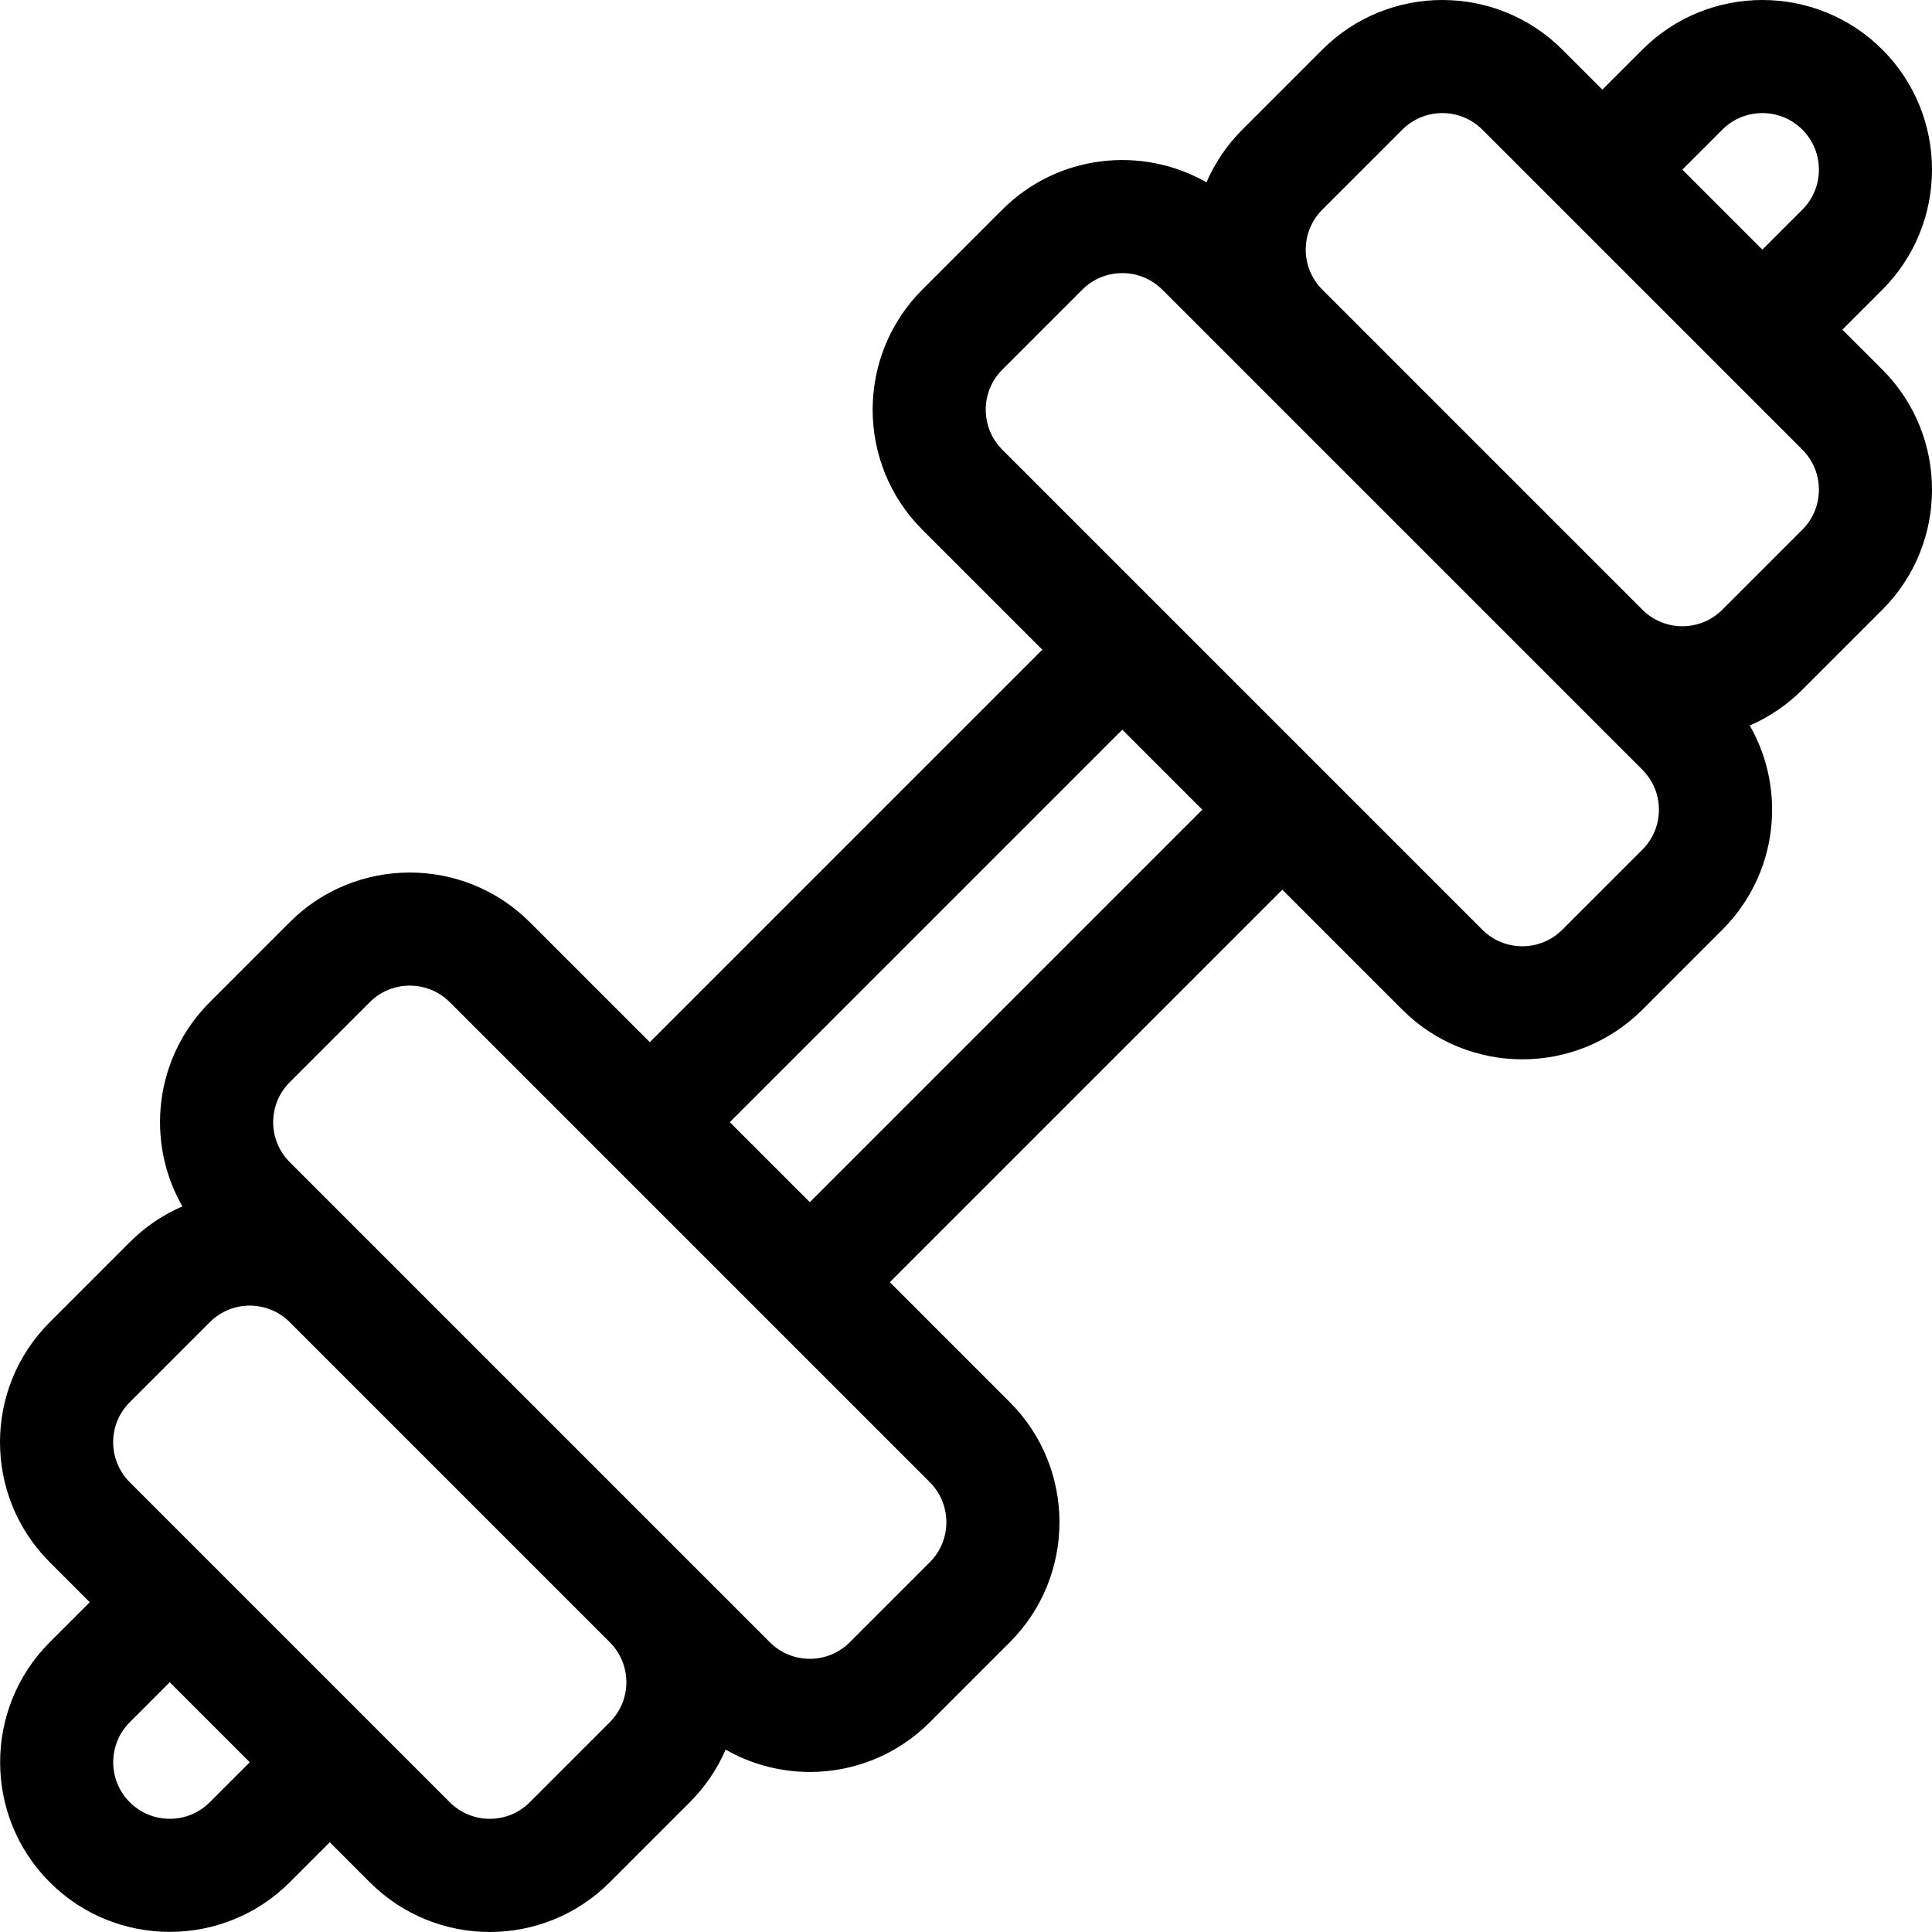 <?xml version="1.0" encoding="iso-8859-1"?>
<!-- Generator: Adobe Illustrator 19.0.0, SVG Export Plug-In . SVG Version: 6.00 Build 0)  -->
<svg version="1.1" id="Capa_1" xmlns="http://www.w3.org/2000/svg" xmlns:xlink="http://www.w3.org/1999/xlink" x="0px" y="0px"
	 viewBox="0 0 512 512" style="enable-background:new 0 0 512 512;" xml:space="preserve">
<g>
	<g>
		<path d="M488.247,87.362l10.603-10.602c17.534-17.536,17.534-46.07-0.001-63.608c-17.537-17.537-46.073-17.536-63.609,0
			l-10.602,10.602l-10.602-10.602c-17.536-17.537-46.071-17.536-63.608,0l-21.203,21.203c-4.082,4.081-7.272,8.815-9.496,13.958
			c-17.172-9.804-39.473-7.394-54.112,7.245l-21.202,21.203c-17.536,17.536-17.536,46.071,0,63.608l31.804,31.804L172.204,276.187
			L140.4,244.383c-17.535-17.536-46.071-17.537-63.608,0L55.59,265.585c-14.724,14.724-17.069,37.005-7.256,54.118
			c-5.139,2.224-9.868,5.412-13.946,9.49l-21.203,21.203c-17.578,17.577-17.58,46.029,0,63.608l10.602,10.602l-10.602,10.602
			c-17.536,17.536-17.536,46.071,0,63.608c17.535,17.536,46.071,17.537,63.608,0l10.602-10.602l10.602,10.602
			c17.578,17.578,46.029,17.58,63.609,0l21.202-21.203c4.079-4.079,7.267-8.808,9.49-13.947c17.091,9.798,39.372,7.49,54.117-7.256
			l21.203-21.203c17.537-17.536,17.537-46.071,0-63.608l-31.804-31.804l104.015-104.016l31.804,31.804
			c17.535,17.536,46.071,17.537,63.609,0l21.203-21.203c14.725-14.724,17.07-37.004,7.256-54.118
			c5.139-2.224,9.867-5.411,13.946-9.49l21.205-21.204c17.535-17.536,17.535-46.071-0.001-63.608L488.247,87.362z M55.59,477.614
			c-5.845,5.846-15.356,5.847-21.203,0c-5.845-5.846-5.845-15.357,0-21.203l10.601-10.602l21.203,21.203L55.59,477.614z
			 M161.602,456.41l-21.202,21.204c-5.86,5.859-15.342,5.86-21.203,0l-84.811-84.812c-5.859-5.859-5.859-15.342,0-21.201
			l21.203-21.203c5.859-5.859,15.341-5.86,21.203,0l84.811,84.811C167.461,441.067,167.463,450.55,161.602,456.41z M246.413,392.802
			c5.846,5.845,5.846,15.357,0.001,21.203l-21.204,21.203c-5.859,5.859-15.341,5.86-21.203,0
			c-5.05-5.05-122.163-122.163-127.216-127.216c-5.859-5.86-5.86-15.342,0-21.203l21.203-21.203c5.846-5.845,15.356-5.845,21.203,0
			L246.413,392.802z M214.61,318.593l-21.204-21.203l104.016-104.015l21.203,21.203L214.61,318.593z M435.24,225.179l-21.203,21.203
			c-5.846,5.845-15.355,5.847-21.204,0l-84.806-84.806c-0.002-0.001-0.003-0.003-0.005-0.005s-0.003-0.003-0.005-0.004
			l-42.401-42.401c-5.845-5.846-5.845-15.357,0-21.203l21.201-21.203c5.846-5.845,15.356-5.846,21.204,0
			c5.048,5.048,122.567,122.567,127.216,127.216C441.1,209.838,441.099,219.319,435.24,225.179z M477.646,140.368l-21.204,21.203
			c-5.858,5.858-15.342,5.861-21.202,0h-0.001c-3.734-3.734-81.106-81.105-84.816-84.816c-5.854-5.861-5.855-15.337,0.005-21.198
			l21.203-21.204c5.846-5.846,15.357-5.845,21.203,0c9.028,9.028,75.846,75.846,84.812,84.811
			C483.49,125.011,483.49,134.523,477.646,140.368z M477.646,55.557l-10.602,10.602l-21.203-21.203l10.601-10.602
			c5.847-5.845,15.359-5.845,21.203,0C483.491,40.201,483.491,49.712,477.646,55.557z"/>
	</g>
</g>
<g>
</g>
<g>
</g>
<g>
</g>
<g>
</g>
<g>
</g>
<g>
</g>
<g>
</g>
<g>
</g>
<g>
</g>
<g>
</g>
<g>
</g>
<g>
</g>
<g>
</g>
<g>
</g>
<g>
</g>
</svg>
